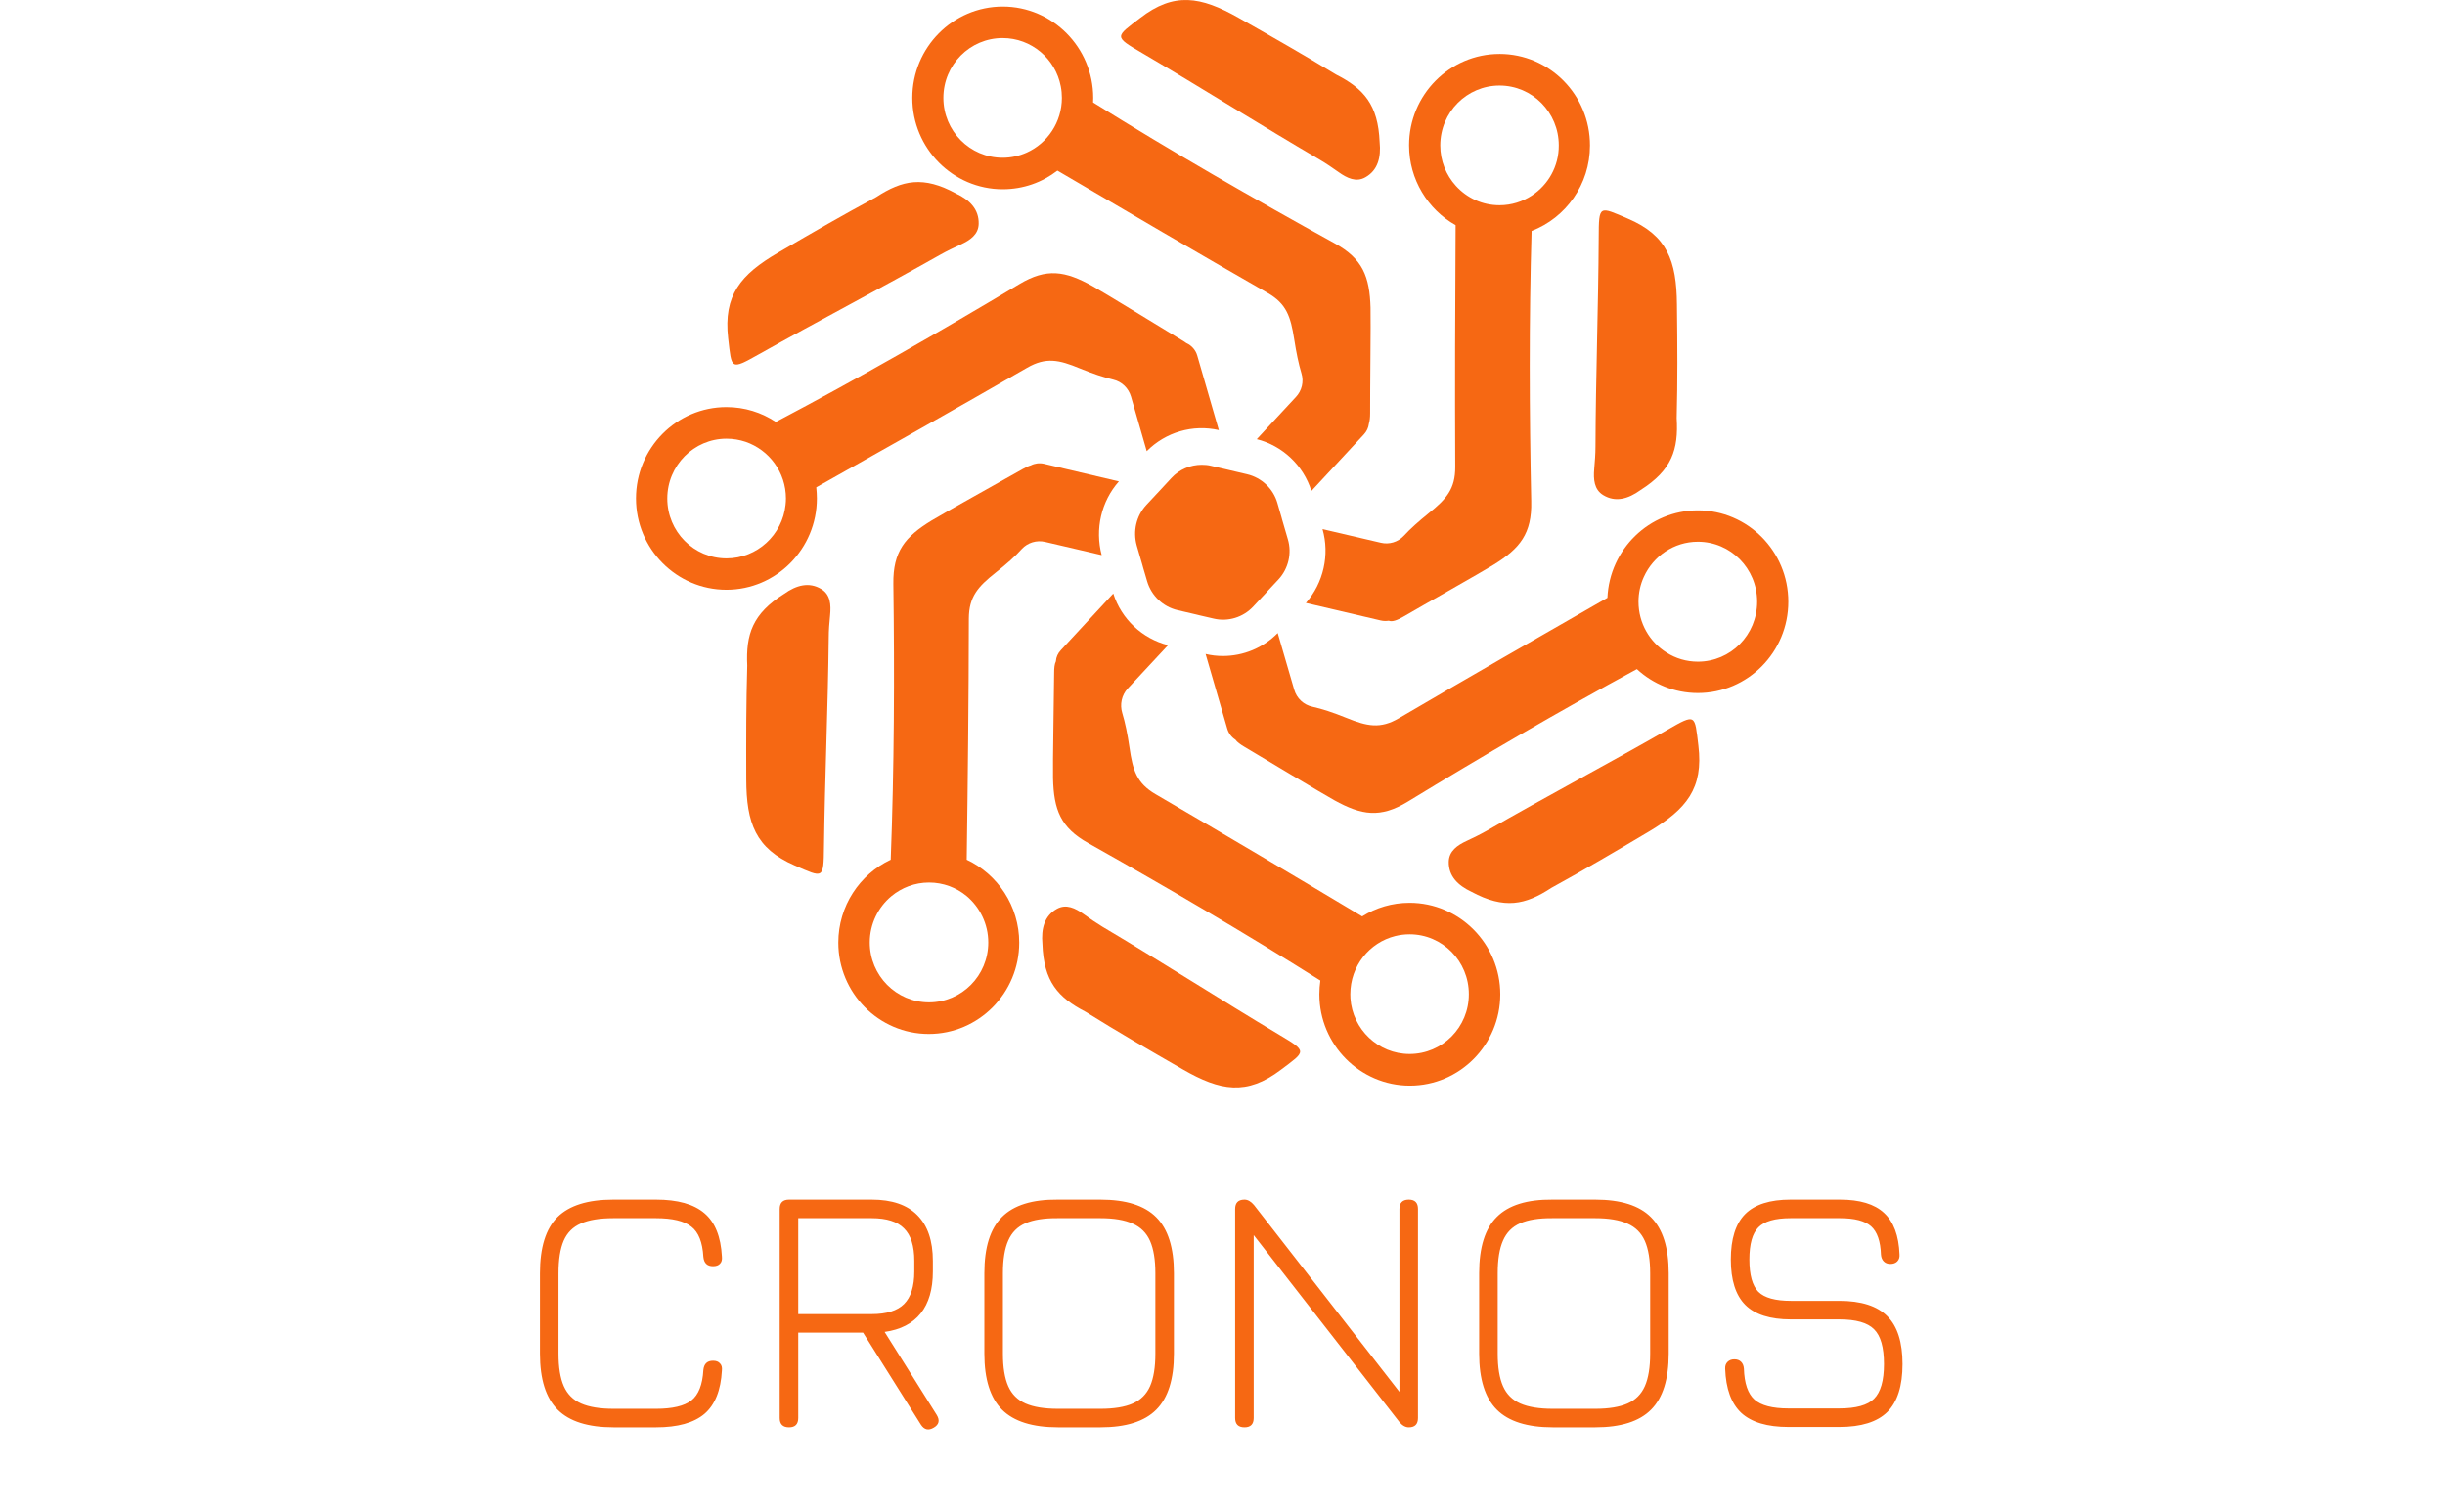<svg width="173" height="107" viewBox="0 0 173 107" fill="none" xmlns="http://www.w3.org/2000/svg">
<path d="M43.417 100.993C41.609 100.993 40.288 100.576 39.455 99.743C38.621 98.91 38.205 97.589 38.205 95.781V90.093C38.205 88.268 38.617 86.943 39.442 86.118C40.276 85.293 41.592 84.881 43.392 84.881H46.417C47.951 84.881 49.092 85.201 49.842 85.843C50.592 86.477 51.005 87.497 51.08 88.906C51.105 89.131 51.059 89.302 50.942 89.418C50.834 89.535 50.672 89.593 50.455 89.593C50.038 89.593 49.809 89.372 49.767 88.931C49.709 87.897 49.426 87.185 48.917 86.793C48.409 86.393 47.576 86.193 46.417 86.193H43.392C42.434 86.193 41.672 86.318 41.105 86.568C40.538 86.81 40.13 87.218 39.88 87.793C39.638 88.36 39.517 89.126 39.517 90.093V95.781C39.517 96.747 39.642 97.514 39.892 98.081C40.142 98.647 40.551 99.056 41.117 99.306C41.684 99.556 42.451 99.681 43.417 99.681H46.417C47.576 99.681 48.409 99.485 48.917 99.093C49.426 98.693 49.709 97.977 49.767 96.943C49.809 96.501 50.038 96.281 50.455 96.281C50.672 96.281 50.834 96.343 50.942 96.468C51.059 96.585 51.105 96.751 51.08 96.968C51.005 98.376 50.592 99.401 49.842 100.043C49.092 100.676 47.951 100.993 46.417 100.993H43.417ZM66.068 101.018C65.885 101.126 65.718 101.164 65.568 101.131C65.418 101.097 65.285 100.993 65.168 100.818L61.068 94.293H56.481V100.331C56.481 100.772 56.264 100.993 55.831 100.993C55.389 100.993 55.168 100.772 55.168 100.331V85.543C55.168 85.102 55.389 84.881 55.831 84.881H61.681C63.106 84.881 64.181 85.247 64.906 85.981C65.639 86.714 66.006 87.793 66.006 89.218V89.968C66.006 91.227 65.718 92.214 65.143 92.931C64.568 93.647 63.718 94.085 62.593 94.243L66.281 100.118C66.514 100.501 66.443 100.801 66.068 101.018ZM56.481 92.981H61.681C62.731 92.981 63.493 92.743 63.968 92.268C64.452 91.785 64.693 91.018 64.693 89.968V89.218C64.693 88.16 64.452 87.393 63.968 86.918C63.493 86.435 62.731 86.193 61.681 86.193H56.481V92.981ZM74.863 100.993C73.054 100.993 71.734 100.576 70.9 99.743C70.067 98.91 69.65 97.589 69.65 95.781V90.081C69.65 88.256 70.067 86.931 70.9 86.106C71.734 85.272 73.046 84.864 74.838 84.881H77.863C79.671 84.881 80.988 85.297 81.813 86.131C82.646 86.964 83.063 88.285 83.063 90.093V95.781C83.063 97.589 82.646 98.91 81.813 99.743C80.988 100.576 79.671 100.993 77.863 100.993H74.863ZM74.863 99.681H77.863C78.821 99.681 79.584 99.556 80.15 99.306C80.717 99.056 81.125 98.647 81.375 98.081C81.625 97.514 81.75 96.747 81.75 95.781V90.093C81.75 89.135 81.625 88.372 81.375 87.806C81.125 87.239 80.717 86.831 80.15 86.581C79.584 86.322 78.821 86.193 77.863 86.193H74.838C73.879 86.185 73.117 86.306 72.55 86.556C71.992 86.797 71.588 87.206 71.338 87.781C71.088 88.347 70.963 89.114 70.963 90.081V95.781C70.963 96.747 71.088 97.514 71.338 98.081C71.588 98.647 71.996 99.056 72.563 99.306C73.129 99.556 73.896 99.681 74.863 99.681ZM88.057 100.993C87.616 100.993 87.395 100.772 87.395 100.331V85.543C87.395 85.102 87.616 84.881 88.057 84.881C88.291 84.881 88.516 85.01 88.732 85.268L99.32 98.868H99.02V85.543C99.02 85.102 99.241 84.881 99.682 84.881C100.116 84.881 100.332 85.102 100.332 85.543V100.331C100.332 100.772 100.116 100.993 99.682 100.993C99.441 100.993 99.216 100.864 99.007 100.606L88.407 87.006H88.707V100.331C88.707 100.772 88.491 100.993 88.057 100.993ZM109.872 100.993C108.064 100.993 106.743 100.576 105.91 99.743C105.077 98.91 104.66 97.589 104.66 95.781V90.081C104.66 88.256 105.077 86.931 105.91 86.106C106.743 85.272 108.056 84.864 109.847 84.881H112.872C114.681 84.881 115.997 85.297 116.822 86.131C117.656 86.964 118.072 88.285 118.072 90.093V95.781C118.072 97.589 117.656 98.91 116.822 99.743C115.997 100.576 114.681 100.993 112.872 100.993H109.872ZM109.872 99.681H112.872C113.831 99.681 114.593 99.556 115.16 99.306C115.727 99.056 116.135 98.647 116.385 98.081C116.635 97.514 116.76 96.747 116.76 95.781V90.093C116.76 89.135 116.635 88.372 116.385 87.806C116.135 87.239 115.727 86.831 115.16 86.581C114.593 86.322 113.831 86.193 112.872 86.193H109.847C108.889 86.185 108.127 86.306 107.56 86.556C107.002 86.797 106.597 87.206 106.347 87.781C106.097 88.347 105.972 89.114 105.972 90.081V95.781C105.972 96.747 106.097 97.514 106.347 98.081C106.597 98.647 107.006 99.056 107.572 99.306C108.139 99.556 108.906 99.681 109.872 99.681ZM126.542 100.968C125.05 100.968 123.942 100.639 123.217 99.981C122.5 99.314 122.117 98.268 122.067 96.843C122.059 96.643 122.113 96.485 122.23 96.368C122.355 96.243 122.517 96.181 122.717 96.181C122.917 96.181 123.075 96.239 123.192 96.356C123.309 96.472 123.375 96.631 123.392 96.831C123.425 97.881 123.675 98.614 124.142 99.031C124.609 99.447 125.409 99.656 126.542 99.656H130.142C131.325 99.656 132.146 99.427 132.605 98.968C133.071 98.501 133.305 97.685 133.305 96.518C133.305 95.335 133.071 94.514 132.605 94.056C132.146 93.589 131.325 93.356 130.142 93.356H126.717C125.25 93.356 124.175 93.014 123.492 92.331C122.809 91.647 122.467 90.576 122.467 89.118C122.467 87.66 122.805 86.589 123.48 85.906C124.163 85.222 125.234 84.881 126.692 84.881H130.192C131.592 84.881 132.63 85.193 133.305 85.818C133.988 86.443 134.355 87.427 134.405 88.768C134.421 88.968 134.367 89.131 134.242 89.256C134.125 89.372 133.963 89.431 133.755 89.431C133.563 89.431 133.409 89.372 133.292 89.256C133.175 89.139 133.109 88.981 133.092 88.781C133.059 87.822 132.825 87.151 132.392 86.768C131.959 86.385 131.225 86.193 130.192 86.193H126.692C125.6 86.193 124.842 86.41 124.417 86.843C123.992 87.268 123.78 88.026 123.78 89.118C123.78 90.21 123.992 90.972 124.417 91.406C124.85 91.831 125.617 92.043 126.717 92.043H130.142C131.692 92.043 132.825 92.406 133.542 93.131C134.259 93.847 134.617 94.977 134.617 96.518C134.617 98.06 134.259 99.189 133.542 99.906C132.825 100.614 131.692 100.968 130.142 100.968H126.542Z" fill="#F66813"/>
<path d="M97.618 10.056C97.724 11.135 97.494 12.044 96.612 12.543C95.958 12.918 95.314 12.605 94.714 12.178C94.282 11.875 93.849 11.572 93.39 11.304C89.197 8.853 84.987 6.196 80.803 3.745C78.79 2.569 78.914 2.622 80.671 1.276C83.071 -0.578 84.952 -0.257 87.617 1.249C90.23 2.729 92.181 3.843 94.529 5.27C96.488 6.268 97.512 7.4 97.618 10.056L97.618 10.056Z" fill="#F66813"/>
<path d="M116.076 34.676C115.202 35.309 114.301 35.558 113.437 35.032C112.792 34.64 112.739 33.918 112.801 33.187C112.846 32.652 112.89 32.126 112.89 31.591C112.907 26.698 113.093 21.688 113.119 16.812C113.128 14.468 113.146 14.601 115.176 15.466C117.965 16.651 118.627 18.452 118.653 21.536C118.688 24.558 118.706 26.822 118.635 29.585C118.768 31.805 118.309 33.258 116.076 34.676L116.076 34.676Z" fill="#F66813"/>
<path d="M104.123 63.103C103.152 62.649 102.49 61.989 102.508 60.973C102.526 60.215 103.117 59.805 103.77 59.503C104.247 59.28 104.723 59.048 105.183 58.789C109.393 56.365 113.789 54.038 117.991 51.631C120.013 50.472 119.907 50.553 120.171 52.754C120.542 55.785 119.324 57.256 116.694 58.825C114.116 60.358 112.174 61.499 109.774 62.819C107.928 64.031 106.445 64.351 104.123 63.103H104.123Z" fill="#F66813"/>
<path d="M73.758 66.785C73.661 65.706 73.899 64.797 74.782 64.307C75.444 63.942 76.079 64.254 76.68 64.682C77.112 64.994 77.545 65.288 77.995 65.564C82.17 68.042 86.363 70.734 90.521 73.221C92.524 74.416 92.401 74.362 90.635 75.69C88.216 77.526 86.345 77.197 83.689 75.664C81.085 74.166 79.143 73.043 76.812 71.59C74.861 70.582 73.846 69.441 73.758 66.785L73.758 66.785Z" fill="#F66813"/>
<path d="M55.478 42.022C56.352 41.398 57.252 41.157 58.117 41.683C58.762 42.075 58.805 42.797 58.735 43.529C58.682 44.063 58.638 44.589 58.638 45.124C58.585 50.017 58.364 55.027 58.302 59.903C58.276 62.247 58.258 62.114 56.237 61.24C53.456 60.037 52.812 58.227 52.803 55.143C52.794 52.121 52.794 49.857 52.873 47.094C52.768 44.883 53.245 43.421 55.478 42.022L55.478 42.022Z" fill="#F66813"/>
<path d="M67.65 13.694C68.621 14.148 69.274 14.816 69.248 15.842C69.23 16.6 68.63 17.001 67.968 17.303C67.491 17.526 67.014 17.749 66.555 18.008C62.327 20.397 57.913 22.697 53.694 25.068C51.664 26.209 51.778 26.128 51.522 23.927C51.178 20.896 52.405 19.425 55.044 17.883C57.639 16.368 59.581 15.245 62 13.943C63.845 12.74 65.337 12.428 67.65 13.694H67.65Z" fill="#F66813"/>
<path d="M106.101 3.817C102.571 3.817 99.701 6.714 99.701 10.28C99.701 12.704 101.034 14.826 102.994 15.931C102.959 21.636 102.941 27.332 102.967 33.036C102.976 34.596 102.34 35.31 101.096 36.308C100.372 36.896 99.79 37.413 99.331 37.912C98.916 38.358 98.289 38.545 97.698 38.402L93.576 37.439C94.097 39.258 93.647 41.245 92.401 42.663L97.698 43.902C97.892 43.947 98.077 43.947 98.263 43.92C98.51 44.018 98.855 43.885 99.279 43.644C100.576 42.886 104.831 40.489 105.679 39.962C107.559 38.803 108.397 37.743 108.344 35.479C108.212 29.105 108.185 22.714 108.37 16.341C110.789 15.414 112.501 13.052 112.501 10.297C112.51 6.713 109.633 3.816 106.101 3.816L106.101 3.817ZM108.388 13.836C107.734 14.264 106.949 14.522 106.101 14.522C104.874 14.522 103.78 13.996 103.012 13.149C102.323 12.392 101.908 11.384 101.908 10.288C101.908 7.944 103.789 6.053 106.101 6.053C108.423 6.053 110.294 7.952 110.294 10.288C110.303 11.768 109.544 13.078 108.388 13.836V13.836Z" fill="#F66813"/>
<path d="M90.46 40.997L89.745 41.764L89.578 41.951L88.686 42.905C87.971 43.68 86.894 44.01 85.879 43.77L84.837 43.529L84.66 43.484L83.319 43.172C82.286 42.931 81.465 42.147 81.165 41.122L80.882 40.159L80.829 39.964L80.432 38.6C80.15 37.593 80.397 36.505 81.103 35.739L81.818 34.972L81.986 34.793L82.886 33.822C83.442 33.215 84.228 32.886 85.031 32.886C85.251 32.886 85.473 32.904 85.684 32.957L86.717 33.198L86.911 33.243L88.235 33.555C89.267 33.795 90.097 34.58 90.388 35.605L90.671 36.585L90.724 36.781L91.121 38.145C91.422 39.143 91.166 40.239 90.46 40.997L90.46 40.997Z" fill="#F66813"/>
<path d="M120.136 36.111C116.702 36.111 113.887 38.857 113.736 42.298C108.811 45.114 103.894 47.94 98.995 50.81C97.662 51.595 96.735 51.39 95.261 50.792C94.335 50.418 93.558 50.159 92.869 50.008C92.242 49.874 91.748 49.41 91.572 48.795L90.407 44.793C89.374 45.845 87.97 46.416 86.531 46.416C86.126 46.416 85.701 46.371 85.304 46.273L86.84 51.568C86.937 51.898 87.149 52.166 87.414 52.335C87.538 52.513 87.767 52.674 88.067 52.852C89.364 53.618 93.54 56.141 94.414 56.622C96.347 57.692 97.671 57.897 99.595 56.729C104.927 53.475 110.329 50.32 115.82 47.343C116.958 48.395 118.477 49.036 120.136 49.036C123.667 49.036 126.536 46.14 126.536 42.574C126.536 39.008 123.667 36.111 120.136 36.111L120.136 36.111ZM120.136 46.817C119.324 46.817 118.565 46.585 117.921 46.175C116.729 45.426 115.934 44.098 115.934 42.574C115.934 41.95 116.067 41.353 116.314 40.818C116.976 39.356 118.441 38.331 120.136 38.331C122.457 38.331 124.329 40.23 124.329 42.565C124.338 44.919 122.458 46.817 120.136 46.817L120.136 46.817Z" fill="#F66813"/>
<path d="M99.736 63.879C98.509 63.879 97.362 64.226 96.382 64.841C91.527 61.935 86.655 59.047 81.765 56.195C80.431 55.419 80.15 54.501 79.92 52.905C79.779 51.925 79.611 51.123 79.408 50.454C79.223 49.848 79.364 49.188 79.787 48.725L82.648 45.65C80.82 45.187 79.346 43.804 78.772 41.995L75.065 45.998C74.853 46.22 74.729 46.497 74.712 46.782V46.791C74.615 46.987 74.588 47.272 74.588 47.62C74.58 49.135 74.482 54.056 74.509 55.063C74.562 57.292 75.038 58.558 76.998 59.654C82.542 62.774 88.041 65.983 93.424 69.379C93.38 69.7 93.354 70.021 93.354 70.351C93.354 73.916 96.232 76.814 99.754 76.814C103.284 76.814 106.154 73.917 106.154 70.351C106.153 66.784 103.266 63.879 99.736 63.879L99.736 63.879ZM99.736 74.575C97.521 74.575 95.702 72.836 95.552 70.635C95.544 70.537 95.544 70.439 95.544 70.341C95.544 68.353 96.894 66.686 98.722 66.231C99.048 66.151 99.383 66.106 99.737 66.106C102.058 66.106 103.93 68.005 103.93 70.341C103.938 72.685 102.058 74.575 99.736 74.575L99.736 74.575Z" fill="#F66813"/>
<path d="M79.169 34.062L73.864 32.814C73.538 32.742 73.211 32.787 72.938 32.929C72.77 32.974 72.567 33.072 72.346 33.197C71.039 33.946 66.767 36.308 65.911 36.834C64.03 37.983 63.183 39.035 63.21 41.299C63.298 47.806 63.271 54.322 63.024 60.83C60.835 61.856 59.317 64.102 59.317 66.696C59.317 70.261 62.185 73.159 65.717 73.159C69.247 73.159 72.117 70.262 72.117 66.696C72.117 64.102 70.59 61.856 68.401 60.83C68.48 55.143 68.542 49.456 68.551 43.77C68.56 42.21 69.204 41.506 70.449 40.516C71.217 39.91 71.835 39.366 72.303 38.84C72.718 38.395 73.345 38.207 73.936 38.341L77.952 39.277C77.466 37.459 77.916 35.472 79.169 34.063L79.169 34.062ZM69.927 66.686C69.927 69.031 68.047 70.921 65.734 70.921C63.413 70.921 61.541 69.022 61.541 66.686C61.541 65.367 62.141 64.182 63.076 63.406C63.8 62.809 64.727 62.444 65.733 62.444C66.739 62.444 67.667 62.8 68.39 63.397C69.326 64.182 69.927 65.368 69.927 66.686L69.927 66.686Z" fill="#F66813"/>
<path d="M84.713 25.157C84.598 24.756 84.307 24.444 83.962 24.284H83.954C83.856 24.212 83.751 24.141 83.627 24.07C82.339 23.294 78.181 20.736 77.307 20.246C75.374 19.167 74.058 18.945 72.126 20.104C66.468 23.491 60.73 26.78 54.895 29.856C53.889 29.187 52.689 28.804 51.4 28.804C47.869 28.804 45 31.701 45 35.267C45 38.832 47.869 41.729 51.4 41.729C54.931 41.729 57.8 38.833 57.8 35.267C57.8 34.999 57.782 34.74 57.756 34.482C62.743 31.683 67.713 28.875 72.674 26.022C74.015 25.247 74.942 25.461 76.407 26.067C77.325 26.442 78.093 26.7 78.773 26.861C79.382 27.003 79.85 27.467 80.027 28.064L81.139 31.923C82.472 30.577 84.396 30.015 86.24 30.434L84.713 25.157ZM51.408 39.509C49.087 39.509 47.215 37.61 47.215 35.274C47.215 32.939 49.095 31.04 51.408 31.04C51.876 31.04 52.335 31.12 52.758 31.262C54.418 31.833 55.61 33.411 55.61 35.274C55.61 35.425 55.601 35.568 55.583 35.719C55.363 37.85 53.571 39.509 51.408 39.509L51.408 39.509Z" fill="#F66813"/>
<path d="M96.975 21.795C96.913 19.567 96.419 18.31 94.45 17.223C88.677 14.04 82.94 10.742 77.343 7.248C77.352 7.141 77.352 7.034 77.352 6.927C77.352 3.362 74.474 0.464 70.952 0.464C67.421 0.464 64.552 3.361 64.552 6.927C64.552 10.492 67.42 13.39 70.952 13.39C72.408 13.39 73.75 12.9 74.818 12.071C79.761 14.977 84.713 17.874 89.691 20.726C91.033 21.492 91.324 22.411 91.572 23.997C91.722 24.96 91.881 25.736 92.083 26.404C92.269 27.002 92.118 27.643 91.686 28.098L88.924 31.075C90.751 31.538 92.225 32.929 92.79 34.738L96.506 30.736C96.709 30.513 96.823 30.263 96.858 29.987V29.979C96.92 29.783 96.946 29.533 96.946 29.239C96.938 27.723 97.001 22.803 96.974 21.795L96.975 21.795ZM72.647 10.796C72.126 11.028 71.552 11.162 70.943 11.162C68.622 11.162 66.75 9.263 66.75 6.927C66.75 4.583 68.63 2.693 70.943 2.693C72.982 2.693 74.685 4.163 75.057 6.107C75.11 6.374 75.136 6.65 75.136 6.927C75.135 8.648 74.112 10.136 72.647 10.796L72.647 10.796Z" fill="#F66813"/>
</svg>
